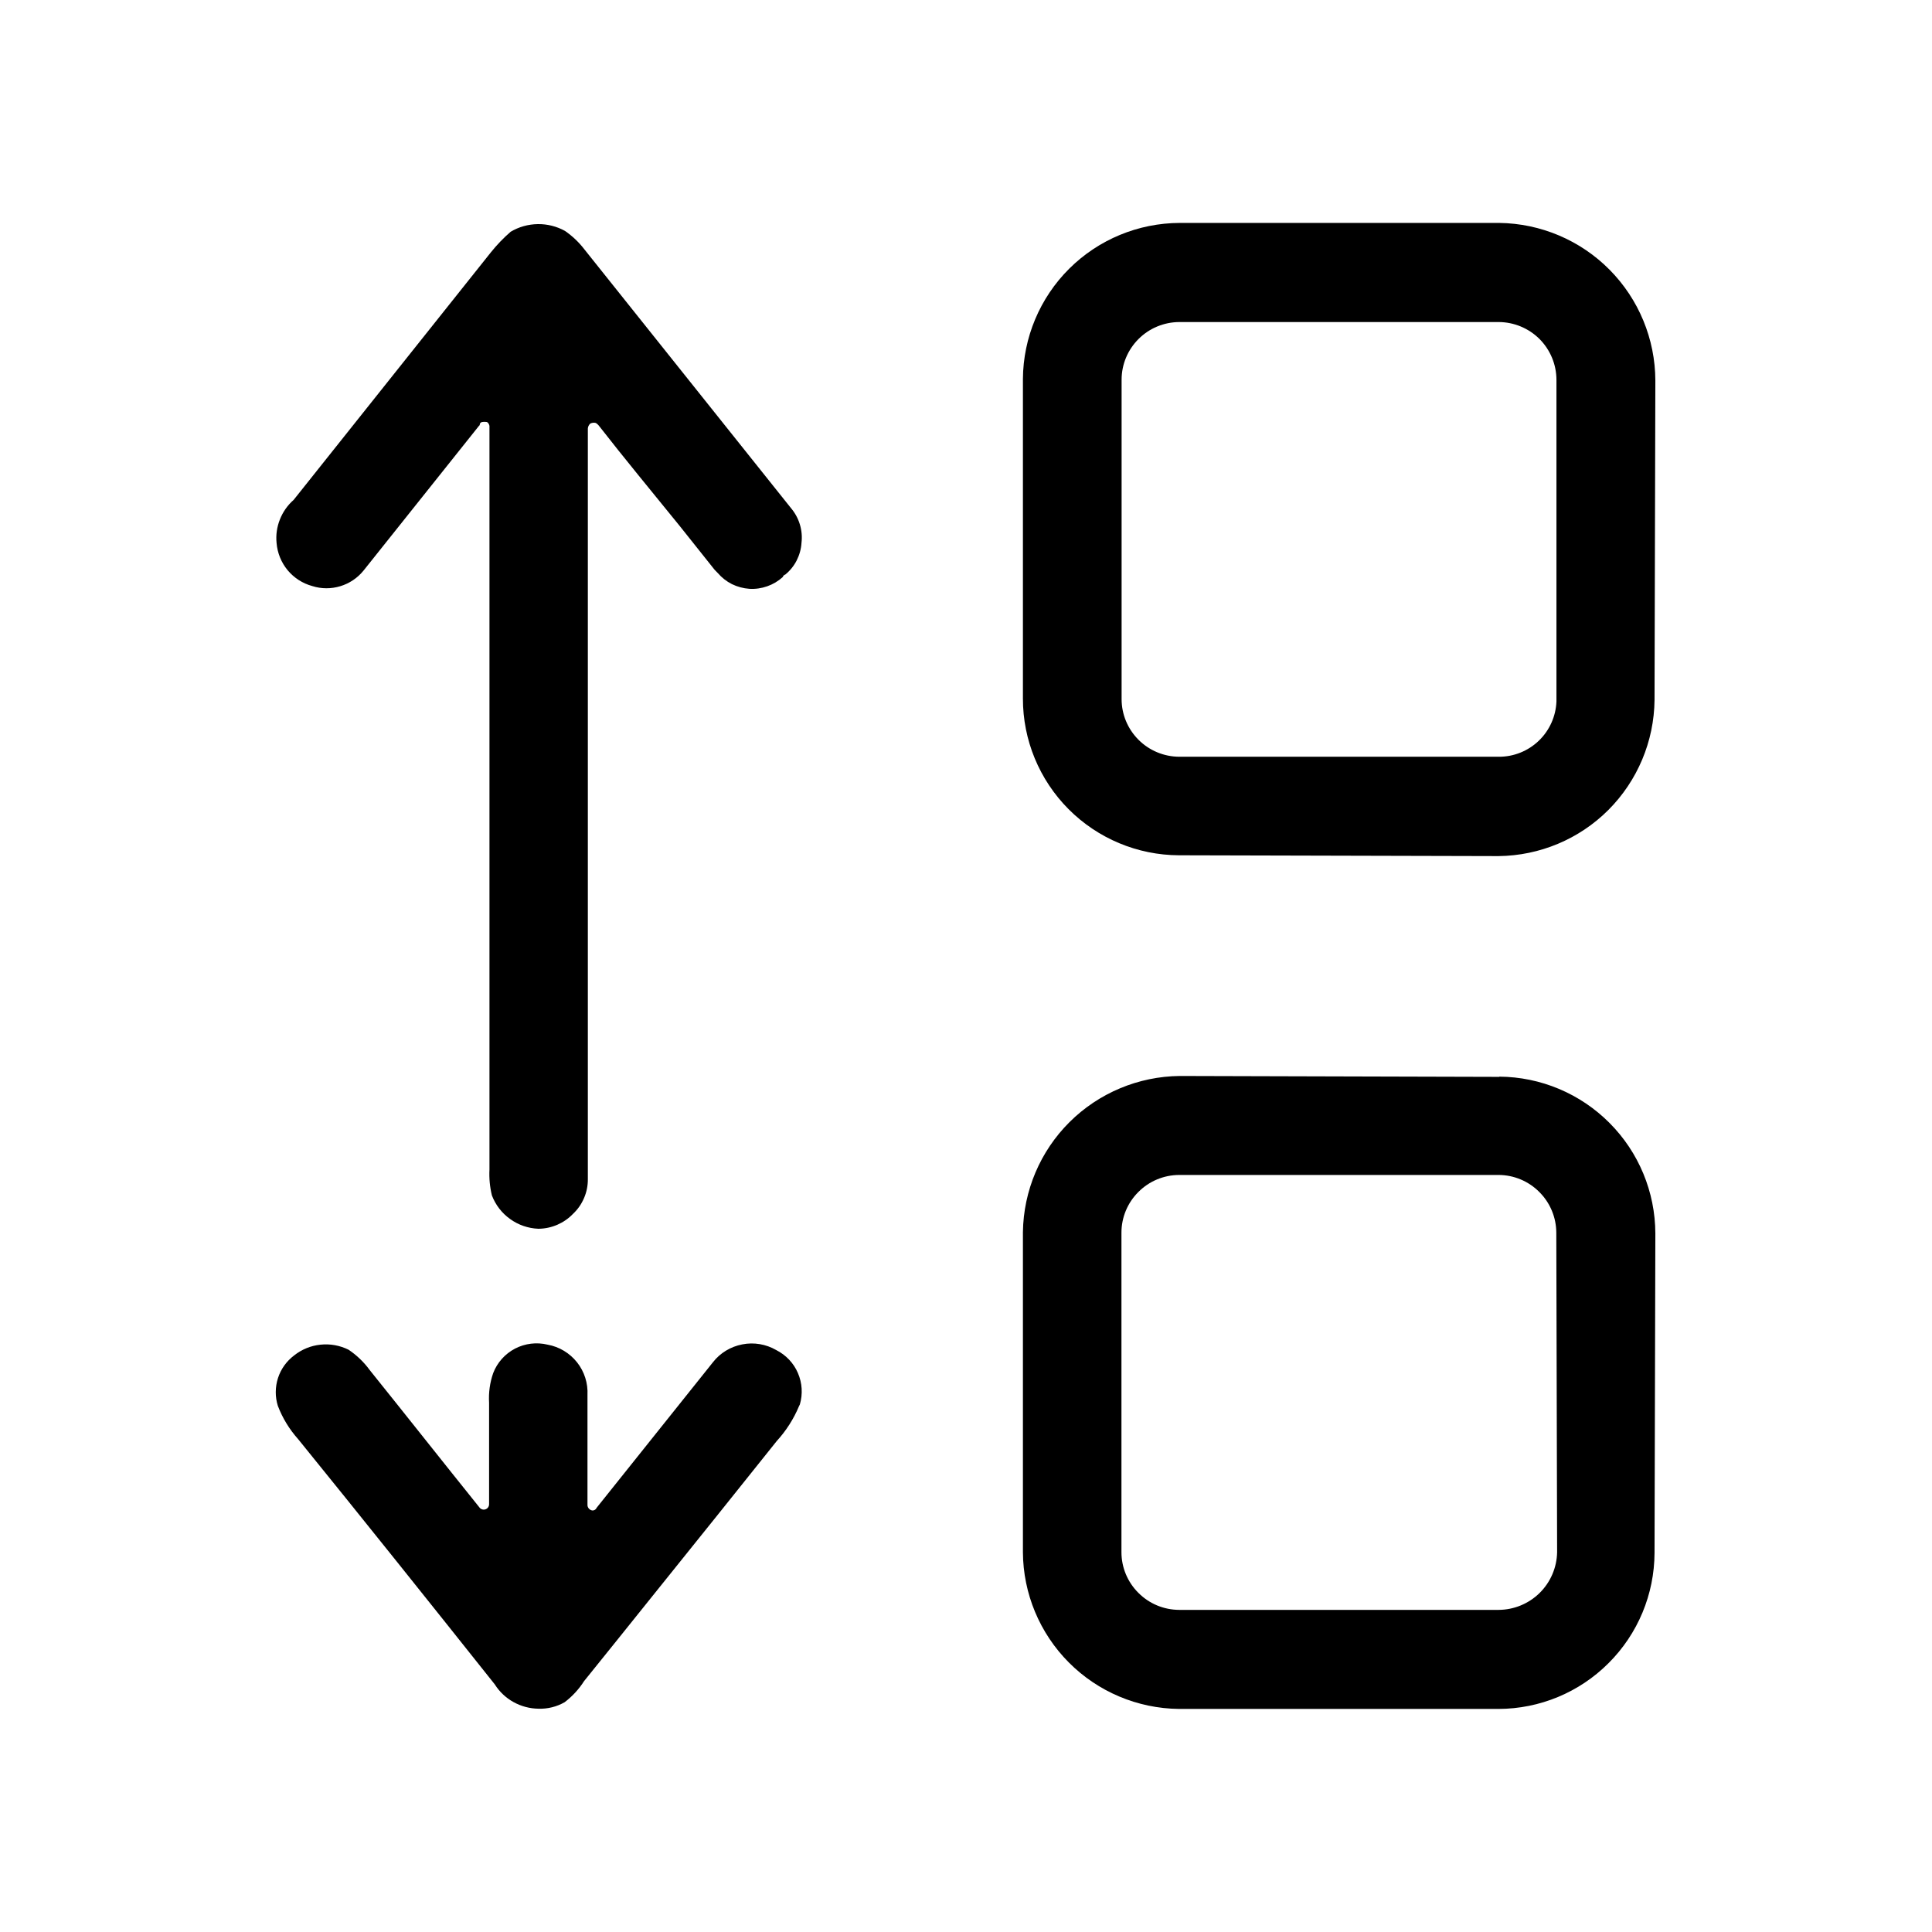 <svg width="26" height="26" viewBox="0 0 26 26" fill="none" xmlns="http://www.w3.org/2000/svg">
<mask id="mask0_239_418" style="mask-type:luminance" maskUnits="userSpaceOnUse" x="1" y="1" width="24" height="24">
<path d="M25 1H1V25H25V1Z" fill="white"/>
</mask>
<g mask="url(#mask0_239_418)">
<path d="M10.786 7.307C10.781 7.39 10.758 7.47 10.721 7.543C10.683 7.617 10.631 7.681 10.567 7.733C10.556 7.733 10.556 7.744 10.545 7.744L10.534 7.766C10.473 7.821 10.402 7.863 10.325 7.89C10.248 7.917 10.166 7.929 10.085 7.924C10.003 7.918 9.924 7.897 9.85 7.861C9.777 7.824 9.712 7.773 9.659 7.711L9.617 7.668L9.147 7.078C8.775 6.619 8.403 6.17 8.054 5.722C8.032 5.7 8.021 5.689 7.999 5.689C7.98 5.688 7.961 5.692 7.944 5.7C7.925 5.717 7.913 5.741 7.911 5.766V15.866C7.912 15.954 7.895 16.041 7.86 16.122C7.826 16.203 7.775 16.276 7.711 16.336C7.591 16.461 7.425 16.533 7.252 16.536H7.243C7.107 16.53 6.975 16.485 6.865 16.405C6.754 16.326 6.669 16.216 6.62 16.088C6.592 15.974 6.581 15.856 6.587 15.738V5.732C6.584 5.716 6.577 5.701 6.565 5.688C6.554 5.677 6.543 5.677 6.521 5.677H6.511C6.478 5.677 6.456 5.688 6.456 5.721L6.445 5.732L4.892 7.679C4.811 7.779 4.702 7.852 4.579 7.889C4.457 7.926 4.325 7.926 4.203 7.887C4.073 7.852 3.957 7.777 3.871 7.674C3.785 7.57 3.733 7.442 3.722 7.307C3.711 7.199 3.727 7.09 3.767 6.99C3.807 6.889 3.87 6.799 3.952 6.727L6.609 3.392C6.688 3.294 6.776 3.202 6.872 3.119C6.982 3.053 7.108 3.018 7.237 3.016C7.365 3.014 7.492 3.046 7.604 3.108C7.705 3.178 7.793 3.262 7.867 3.359L10.644 6.837C10.699 6.902 10.74 6.977 10.764 7.057C10.789 7.138 10.796 7.224 10.786 7.307Z" fill="black"/>
<path d="M20.176 14.492L15.876 14.48C15.319 14.486 14.787 14.709 14.393 15.101C13.999 15.493 13.774 16.024 13.766 16.581V20.889C13.769 21.445 13.991 21.978 14.384 22.373C14.777 22.768 15.309 22.992 15.866 22.998H20.166C20.722 22.997 21.255 22.775 21.648 22.381C22.042 21.988 22.264 21.455 22.266 20.898L22.277 16.599C22.275 16.041 22.054 15.507 21.66 15.112C21.267 14.717 20.734 14.493 20.177 14.489M15.092 16.588C15.092 16.383 15.174 16.186 15.32 16.041C15.465 15.895 15.662 15.813 15.868 15.812H20.168C20.373 15.813 20.57 15.895 20.715 16.041C20.861 16.186 20.943 16.383 20.944 16.588L20.955 20.889C20.951 21.095 20.867 21.292 20.72 21.437C20.573 21.582 20.374 21.664 20.168 21.665H15.868C15.662 21.664 15.465 21.582 15.32 21.436C15.174 21.291 15.092 21.094 15.092 20.889V16.588Z" fill="black"/>
<path d="M20.176 3H15.876C15.318 3.002 14.784 3.223 14.389 3.616C13.994 4.009 13.77 4.543 13.766 5.1V9.4C13.765 9.958 13.986 10.493 14.38 10.889C14.773 11.284 15.308 11.508 15.866 11.51L20.166 11.521C20.721 11.515 21.252 11.293 21.645 10.9C22.037 10.507 22.26 9.976 22.266 9.421L22.277 5.121C22.275 4.562 22.054 4.027 21.661 3.63C21.268 3.233 20.734 3.007 20.176 3ZM15.094 5.11C15.094 4.904 15.176 4.708 15.322 4.562C15.467 4.417 15.664 4.335 15.87 4.334H20.17C20.375 4.335 20.572 4.417 20.718 4.562C20.863 4.708 20.945 4.904 20.946 5.11V9.44C20.938 9.64 20.853 9.83 20.708 9.969C20.563 10.108 20.37 10.185 20.17 10.184H15.87C15.664 10.183 15.467 10.101 15.322 9.956C15.176 9.81 15.094 9.614 15.094 9.408V5.11Z" fill="black"/>
<path d="M10.764 18.901L10.753 18.923C10.681 19.096 10.579 19.255 10.453 19.393L9.653 20.393C9.053 21.137 8.461 21.88 7.86 22.624C7.79 22.734 7.701 22.83 7.598 22.908C7.491 22.969 7.37 22.999 7.248 22.995C7.13 22.994 7.014 22.963 6.911 22.906C6.808 22.849 6.721 22.767 6.658 22.667C5.783 21.567 4.897 20.458 4.012 19.367C3.894 19.235 3.802 19.084 3.739 18.919C3.701 18.797 3.702 18.667 3.741 18.545C3.78 18.424 3.856 18.318 3.958 18.241C4.06 18.16 4.183 18.109 4.313 18.096C4.443 18.082 4.574 18.106 4.691 18.164C4.801 18.238 4.897 18.33 4.975 18.437C5.467 19.049 5.959 19.673 6.451 20.285C6.46 20.298 6.472 20.307 6.487 20.312C6.502 20.317 6.518 20.317 6.533 20.312C6.547 20.307 6.56 20.298 6.569 20.285C6.578 20.272 6.582 20.257 6.582 20.241V18.879C6.574 18.743 6.592 18.608 6.637 18.479C6.691 18.337 6.796 18.22 6.931 18.149C7.066 18.079 7.222 18.06 7.37 18.096C7.526 18.124 7.667 18.209 7.766 18.334C7.865 18.459 7.914 18.615 7.906 18.774V20.25C7.905 20.269 7.912 20.287 7.924 20.301C7.936 20.315 7.953 20.325 7.972 20.327C7.984 20.328 7.996 20.324 8.007 20.318C8.017 20.311 8.025 20.302 8.03 20.29L9.594 18.333C9.692 18.207 9.833 18.122 9.99 18.092C10.146 18.061 10.309 18.089 10.447 18.169C10.577 18.235 10.681 18.344 10.738 18.478C10.796 18.612 10.805 18.761 10.764 18.901Z" fill="black"/>
</g>
</svg>
